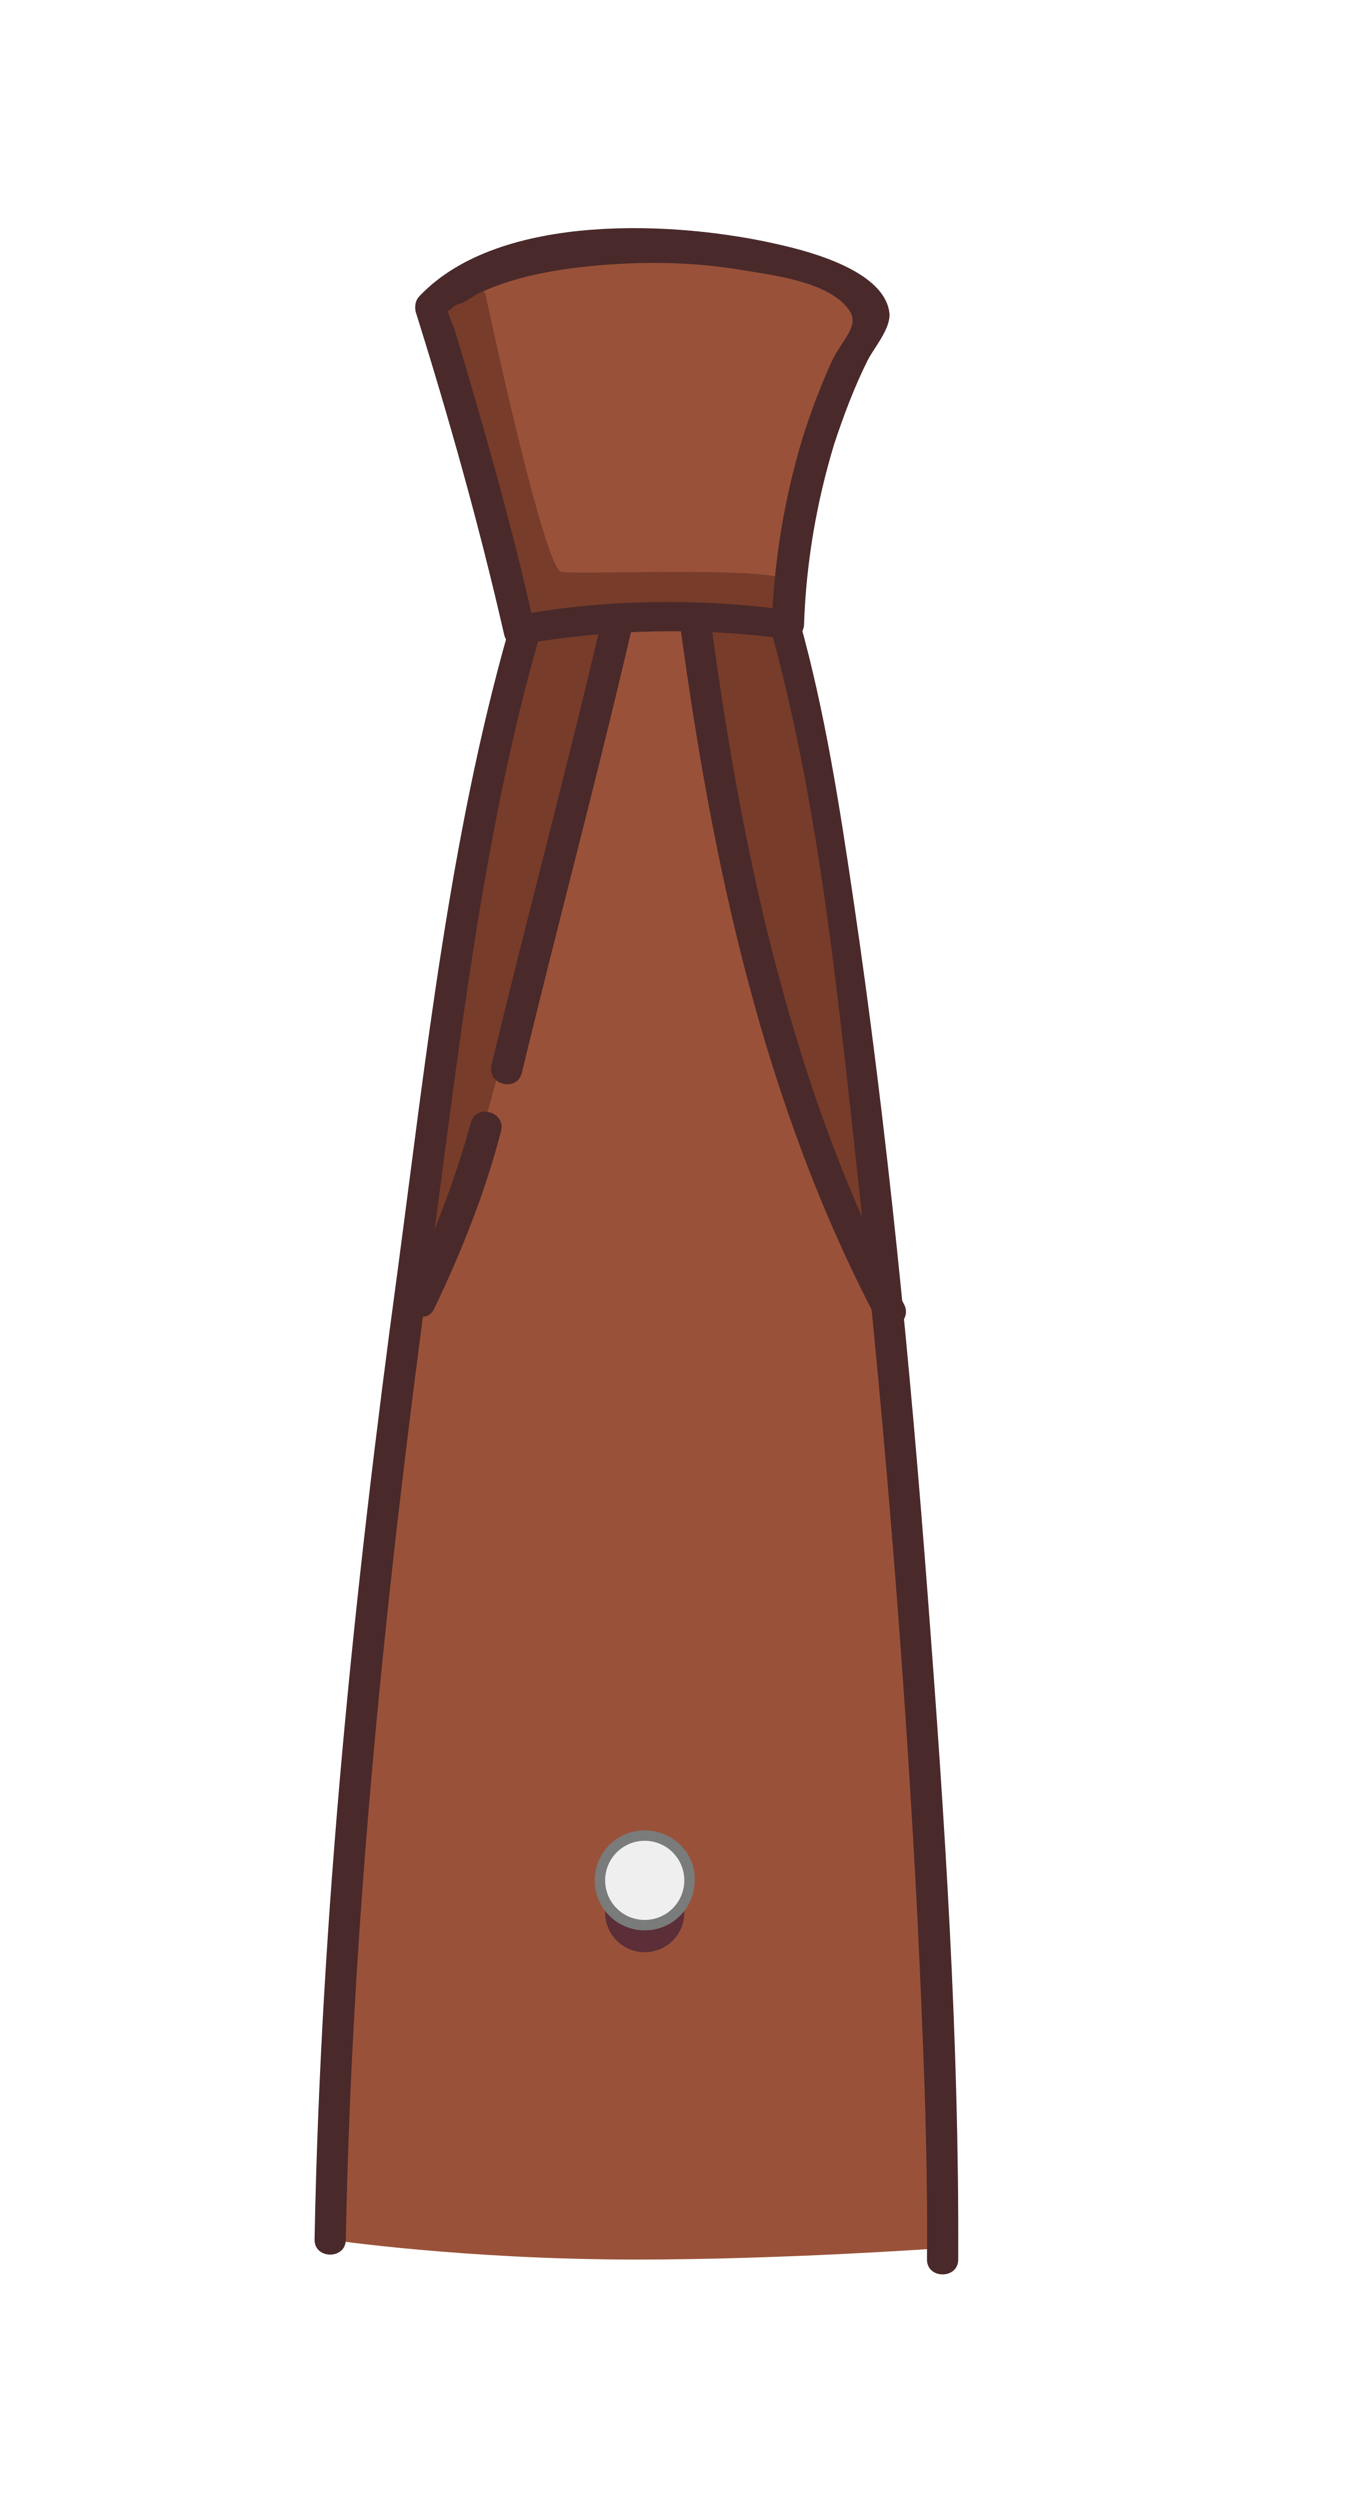 <?xml version="1.0" encoding="utf-8"?>
<!-- Generator: Adobe Illustrator 19.2.0, SVG Export Plug-In . SVG Version: 6.00 Build 0)  -->
<svg version="1.1" id="Layer_1" xmlns="http://www.w3.org/2000/svg" xmlns:xlink="http://www.w3.org/1999/xlink" x="0px" y="0px"
	 viewBox="0 0 130 240" style="enable-background:new 0 0 130 240;" xml:space="preserve">
<style type="text/css">
	.st0{fill:#995239;}
	.st1{fill:#773C2A;}
	.st2{fill:#4A292A;}
	.st3{enable-background:new    ;}
	.st4{fill:#5B2E38;}
	.st5{fill:#EFEFEF;}
	.st6{fill:#7A7B7B;}
</style>
<g>
	<path class="st0" d="M75.7,59.9C75.8,59.9,75.8,59.9,75.7,59.9c0.3-10,3.1-21,8.2-29.6c-3.5-8.2-35.4-9-42.5-0.9
		c0,0,5.7,18.6,8.5,31c0.1,0,0.2,0,0.2,0C45.8,75.7,32.7,156.6,31.7,215c0,0,12.8,1.9,29.4,1.9c14.3,0,29.4-1.1,29.4-1.1
		C90.8,176.4,83.3,87.8,75.7,59.9z"/>
	<g>
		<path class="st1" d="M46.6,28.2c0,0,5.6,26.4,7.3,26.7c1.7,0.3,21.2-0.6,21.6,0.9s0,4.2,0,4.2l-10.1-0.9l-9.1,0.4L50,60.4
			l-5.6-21.3L41,28.8l4.4-2.2L46.6,28.2z"/>
		<polygon class="st1" points="59.1,59 57.8,66.7 53.3,83.7 45.8,110.3 40,124.8 40,117 41.4,102.5 45.8,81.3 48.6,65 51.4,60 		"/>
		<path class="st1" d="M66.8,60c0.1,1,1.7,11.5,1.7,11.5l1.9,13.7l3,13.3L78,109l7,13.8l-1-8.5l-1.5-14.8l-2.1-15.8l-2.6-15L75.5,60
			H66.8z"/>
	</g>
	<g>
		<g>
			<path class="st2" d="M50.3,61.8c8.3-1.4,16.7-1.6,25-0.5c1,0.1,1.9-0.4,1.9-1.4c0.2-5.9,1.2-11.7,2.9-17.3c0.9-2.7,1.9-5.4,3.2-8
				c0.6-1.2,2.2-3,2.1-4.5c-0.4-4-7.4-5.9-10.5-6.6c-9.8-2.3-26.9-3.2-34.6,4.9c-0.4,0.4-0.5,0.9-0.4,1.5c3.2,10.2,6.1,20.5,8.5,31
				c0.4,1.9,3.3,1.1,2.9-0.8c-2.1-9.5-4.8-18.9-7.6-28.3c-0.2-0.6-0.9-2-0.8-2.7c-0.3,1.6,0.4,0.3,1.1,0.1c0.8-0.2,1.5-0.9,2.3-1.2
				c3.8-1.7,8.1-2.3,12.1-2.6c4.2-0.3,8.5-0.2,12.7,0.5c3,0.5,8.3,1.1,10.3,3.7c1.3,1.6-0.5,2.9-1.5,5c-1.1,2.4-2,4.8-2.8,7.3
				c-1.8,5.9-2.8,12-3,18.1c0.6-0.5,1.3-1,1.9-1.4c-8.9-1.2-17.8-1.1-26.6,0.5C47.6,59.3,48.5,62.2,50.3,61.8z"/>
		</g>
		<g>
			<path class="st2" d="M48.8,60.6c-5.6,19.7-7.9,40.9-10.6,61.2c-4.2,30.9-7.4,62-8,93.2c0,1.9,3,1.9,3,0
				c0.6-31.4,3.9-62.8,8.1-93.8c2.7-19.8,4.9-40.5,10.4-59.8C52.2,59.6,49.3,58.8,48.8,60.6L48.8,60.6z"/>
		</g>
		<g>
			<path class="st2" d="M74,60.4c4.8,17.4,6.5,35.9,8.5,53.8c2.5,23.3,4.4,46.7,5.6,70.2c0.5,10.8,1,21.7,0.9,32.5c0,1.9,3,1.9,3,0
				c0.1-21.2-1.3-42.3-2.9-63.4c-1.7-22.5-3.9-45.1-7.2-67.4c-1.3-8.8-2.7-17.8-5.1-26.4C76.4,57.7,73.5,58.5,74,60.4L74,60.4z"/>
		</g>
		<g>
			<path class="st2" d="M57.7,59.8C54.4,74,50.6,88,47.2,102.2c-0.5,1.9,2.4,2.7,2.9,0.8c3.4-14.1,7.2-28.2,10.5-42.4
				C61,58.7,58.2,57.9,57.7,59.8L57.7,59.8z"/>
		</g>
		<g>
			<path class="st2" d="M65.3,60c3.1,23,8,46,18.9,66.7c0.9,1.7,3.5,0.2,2.6-1.5C76.2,105.1,71.3,82.4,68.3,60
				C68,58.1,65,58.1,65.3,60L65.3,60z"/>
		</g>
		<g>
			<path class="st2" d="M45.2,107.8c-1.5,5.5-3.7,11.1-6.1,16.3c-0.8,1.7,1.8,3.3,2.6,1.5c2.6-5.4,4.9-11.2,6.4-17
				C48.6,106.7,45.7,105.9,45.2,107.8L45.2,107.8z"/>
		</g>
	</g>
	<g class="st3">
		<circle class="st4" cx="61.9" cy="183.6" r="3.8"/>
	</g>
	<g>
		<circle class="st5" cx="61.9" cy="180.6" r="4.3"/>
		<path class="st6" d="M61.9,176.7c2.1,0,3.8,1.7,3.8,3.8s-1.7,3.8-3.8,3.8c-2.1,0-3.8-1.7-3.8-3.8S59.8,176.7,61.9,176.7
			 M61.9,175.7c-2.7,0-4.8,2.2-4.8,4.8c0,2.7,2.2,4.8,4.8,4.8c2.7,0,4.8-2.2,4.8-4.8C66.8,177.9,64.6,175.7,61.9,175.7L61.9,175.7z"
			/>
	</g>
</g>
</svg>
